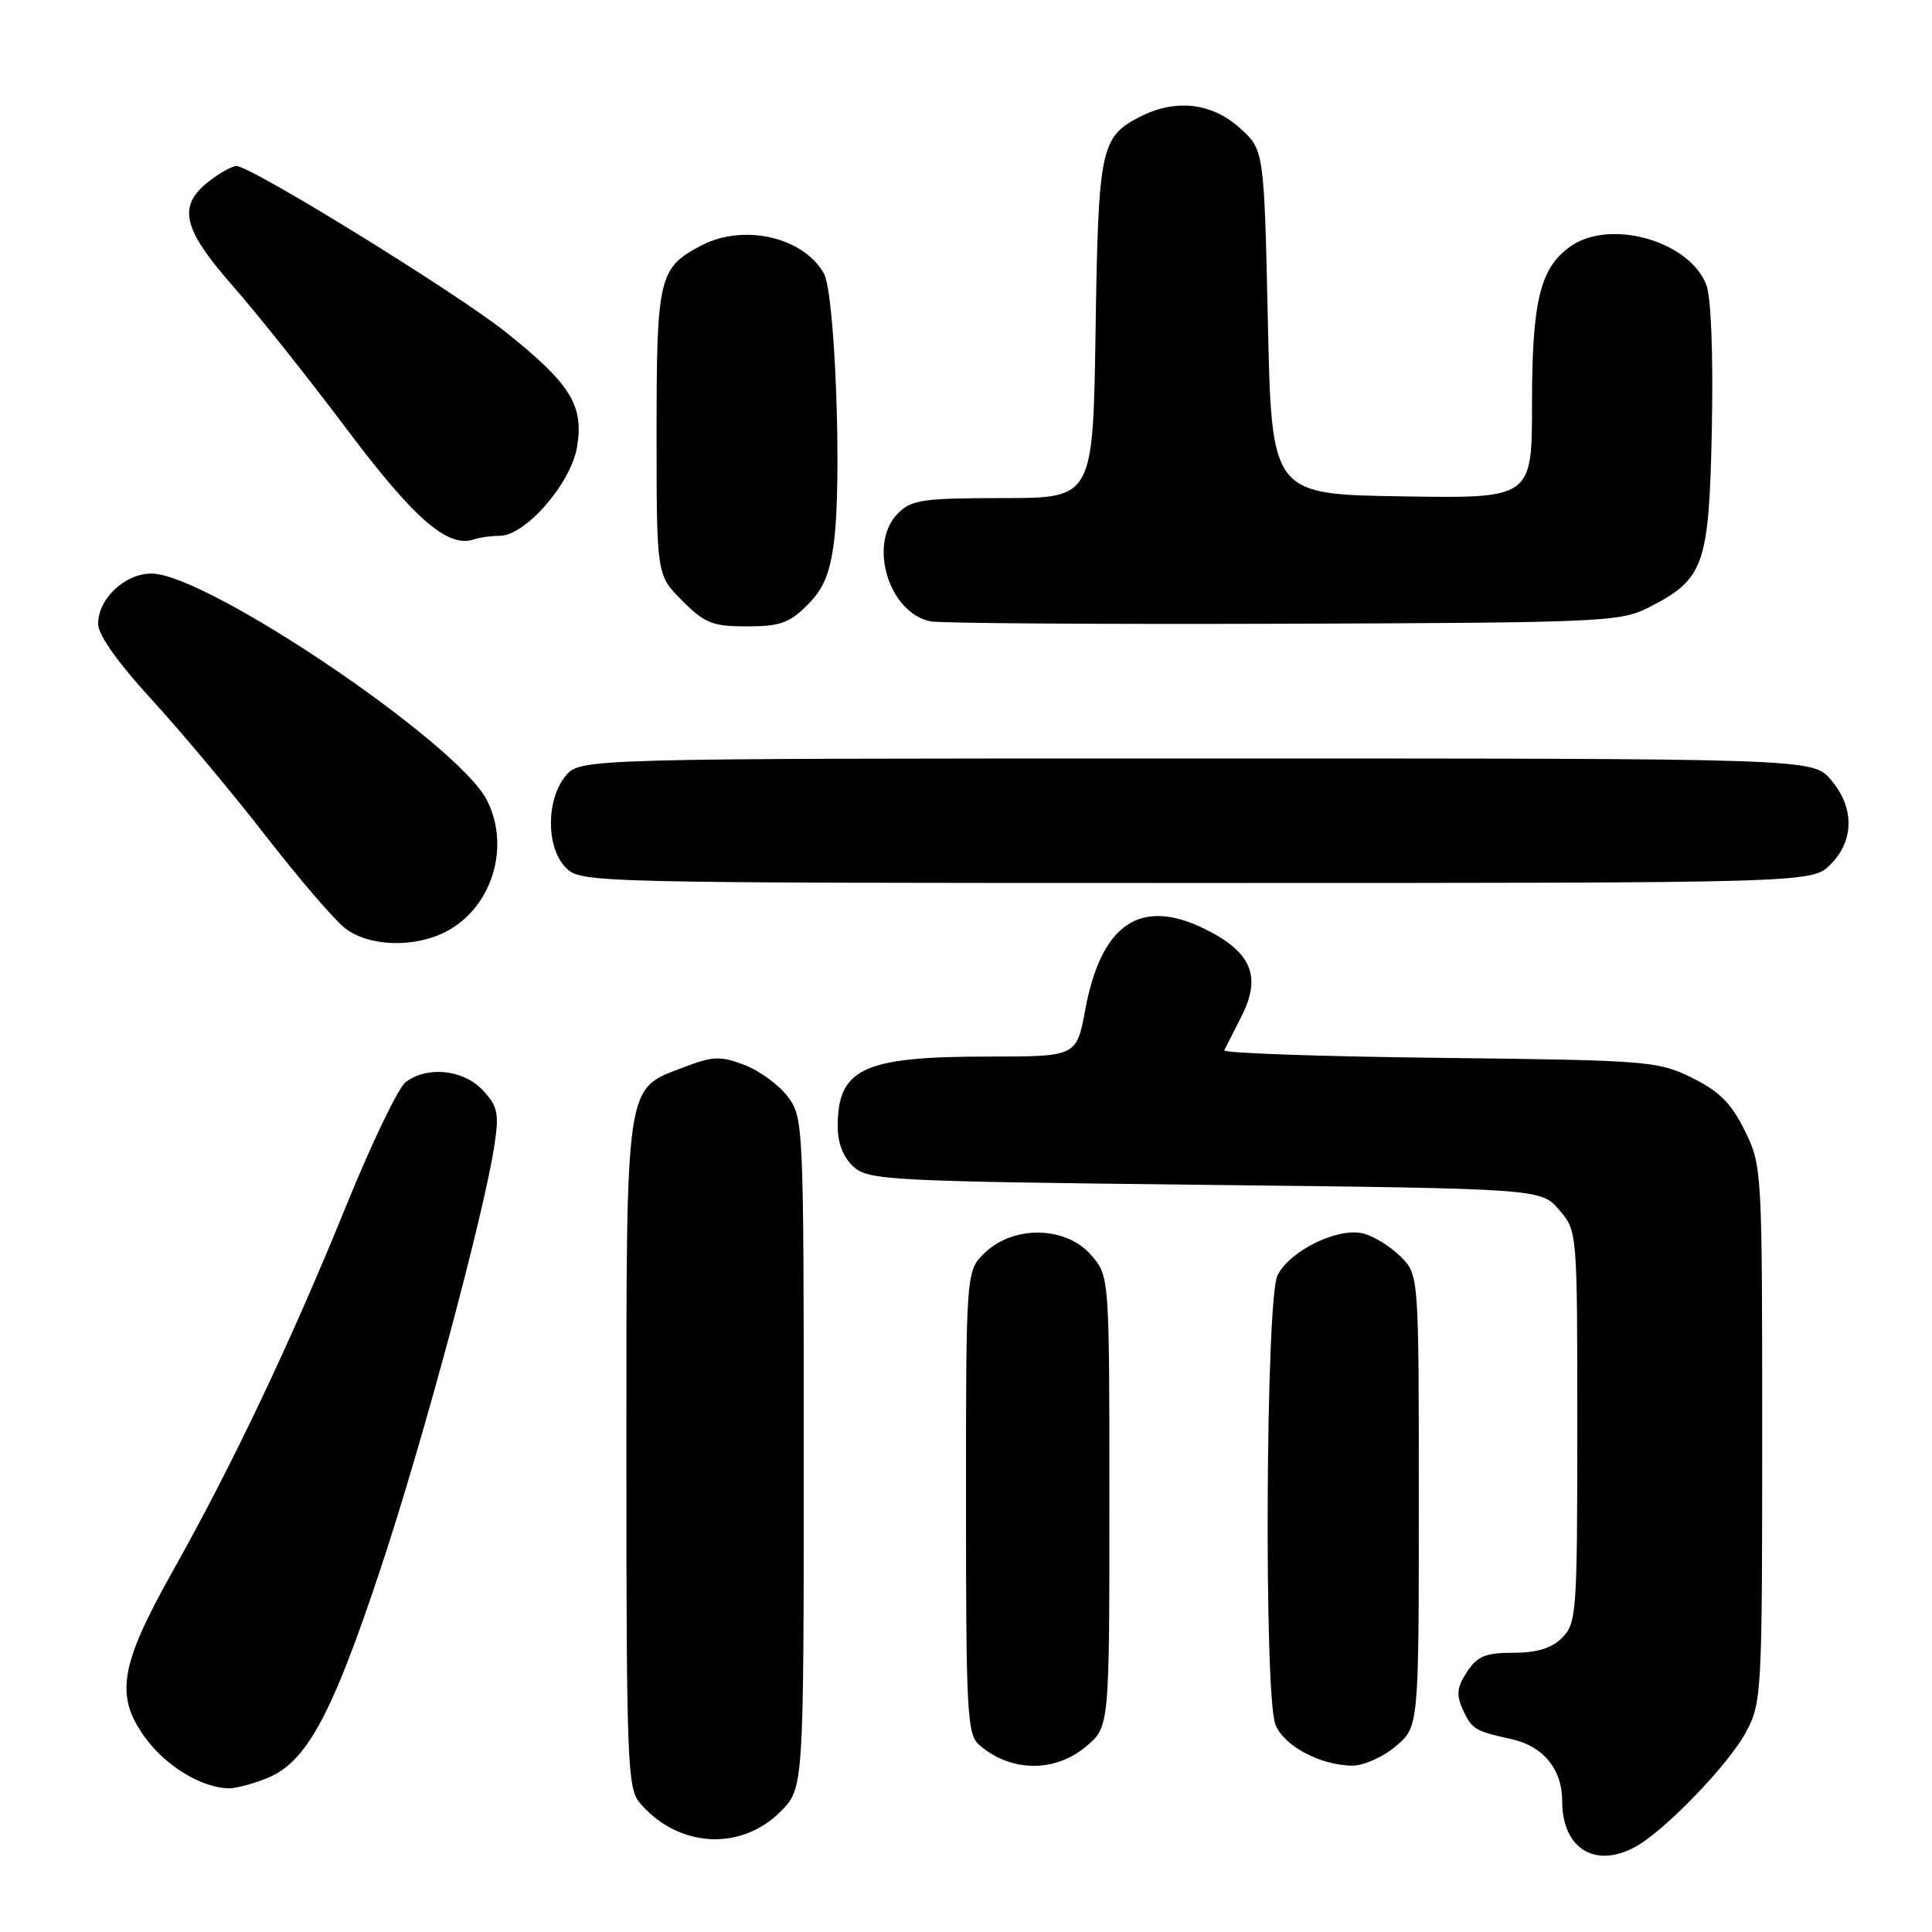 <?xml version="1.0" encoding="UTF-8" standalone="no"?>
<!DOCTYPE svg PUBLIC "-//W3C//DTD SVG 1.1//EN" "http://www.w3.org/Graphics/SVG/1.1/DTD/svg11.dtd" >
<svg xmlns="http://www.w3.org/2000/svg" xmlns:xlink="http://www.w3.org/1999/xlink" version="1.1" viewBox="0 0 256 256">
 <g >
 <path fill="currentColor"
d=" M 216.77 244.67 C 220.66 242.51 229.07 233.77 231.34 229.54 C 233.44 225.62 233.50 224.48 233.50 190.00 C 233.50 154.93 233.47 154.44 231.19 149.81 C 229.40 146.18 227.82 144.60 224.19 142.81 C 219.68 140.59 218.42 140.49 190.69 140.17 C 174.85 139.99 162.04 139.54 162.22 139.17 C 162.40 138.80 163.41 136.81 164.47 134.74 C 167.19 129.40 165.87 126.18 159.70 123.12 C 151.14 118.88 145.93 122.37 143.81 133.76 C 142.65 140.00 142.65 140.00 130.97 140.00 C 114.37 140.00 111.00 141.56 111.00 149.28 C 111.00 151.48 111.75 153.37 113.10 154.60 C 115.09 156.39 117.74 156.53 159.69 157.00 C 204.18 157.50 204.18 157.50 206.59 160.31 C 209.00 163.11 209.00 163.11 209.00 189.06 C 209.00 213.67 208.90 215.10 207.00 217.00 C 205.60 218.40 203.67 219.00 200.52 219.00 C 196.83 219.00 195.75 219.45 194.38 221.54 C 193.04 223.59 192.94 224.57 193.85 226.57 C 195.01 229.11 195.46 229.39 200.28 230.44 C 204.49 231.37 207.00 234.44 207.00 238.67 C 207.00 244.97 211.39 247.66 216.77 244.67 Z  M 103.41 240.06 C 106.50 236.96 106.50 236.96 106.50 192.55 C 106.50 148.95 106.46 148.10 104.39 145.32 C 103.23 143.77 100.65 141.88 98.64 141.11 C 95.43 139.89 94.47 139.93 90.48 141.46 C 82.80 144.39 83.00 143.00 83.00 192.84 C 83.00 233.23 83.14 236.95 84.75 238.86 C 89.77 244.82 98.10 245.36 103.41 240.06 Z  M 35.52 235.56 C 40.65 233.41 43.99 227.23 50.40 207.95 C 56.05 190.98 64.16 160.79 65.53 151.64 C 66.15 147.50 65.95 146.57 63.95 144.44 C 61.38 141.71 56.61 141.22 53.75 143.39 C 52.78 144.13 49.27 151.42 45.94 159.61 C 38.57 177.75 30.87 193.98 22.88 208.20 C 15.75 220.90 15.15 224.89 19.51 230.60 C 22.23 234.17 26.83 236.89 30.28 236.96 C 31.26 236.98 33.62 236.35 35.52 235.56 Z  M 143.92 231.41 C 147.00 228.82 147.00 228.82 147.00 198.97 C 147.00 169.11 147.00 169.11 144.59 166.31 C 141.31 162.50 134.43 162.31 130.58 165.92 C 128.00 168.35 128.00 168.35 128.00 199.02 C 128.00 226.98 128.15 229.82 129.75 231.21 C 133.90 234.83 139.77 234.91 143.92 231.41 Z  M 184.92 231.41 C 188.00 228.82 188.00 228.82 188.00 198.87 C 188.00 168.91 188.00 168.91 185.59 166.50 C 184.26 165.17 182.02 163.79 180.62 163.44 C 177.28 162.60 170.90 165.72 169.27 169.00 C 167.72 172.12 167.47 224.49 168.99 228.48 C 170.07 231.31 174.88 233.90 179.17 233.96 C 180.64 233.98 183.23 232.83 184.92 231.41 Z  M 59.09 123.45 C 65.19 120.30 67.70 112.18 64.49 105.98 C 60.57 98.41 27.37 76.00 20.07 76.00 C 16.54 76.00 13.00 79.34 13.00 82.67 C 13.00 84.12 15.62 87.82 20.13 92.73 C 24.04 97.00 30.82 105.10 35.18 110.72 C 39.54 116.34 44.27 121.85 45.69 122.97 C 48.81 125.43 54.86 125.64 59.09 123.45 Z  M 242.55 114.55 C 245.72 111.37 245.74 106.97 242.59 103.31 C 240.17 100.50 240.17 100.50 158.50 100.50 C 76.82 100.50 76.82 100.50 74.91 102.86 C 72.33 106.05 72.37 112.37 75.00 115.00 C 76.97 116.97 78.33 117.00 158.55 117.00 C 240.09 117.00 240.09 117.00 242.55 114.55 Z  M 106.98 80.17 C 109.14 78.02 109.98 75.99 110.52 71.68 C 111.57 63.31 110.64 38.91 109.18 36.26 C 106.52 31.45 98.60 29.60 93.01 32.49 C 87.30 35.45 87.00 36.68 87.00 57.32 C 87.00 76.20 87.00 76.20 90.40 79.60 C 93.39 82.59 94.42 83.00 98.98 83.00 C 103.33 83.00 104.61 82.55 106.98 80.17 Z  M 218.44 80.50 C 225.84 76.74 226.46 74.98 226.83 56.68 C 227.02 46.94 226.73 39.41 226.10 37.75 C 223.88 31.94 213.37 28.95 208.12 32.63 C 204.08 35.46 203.00 39.87 203.00 53.49 C 203.00 66.05 203.00 66.05 185.75 65.77 C 168.50 65.50 168.50 65.50 168.00 42.67 C 167.50 19.83 167.50 19.83 164.23 16.92 C 160.50 13.58 155.70 13.07 150.98 15.51 C 145.84 18.17 145.53 19.70 145.17 43.75 C 144.83 66.00 144.83 66.00 132.92 66.00 C 122.33 66.00 120.78 66.22 119.00 68.00 C 114.99 72.01 117.72 81.17 123.27 82.33 C 124.50 82.59 145.52 82.73 170.00 82.65 C 212.36 82.51 214.69 82.40 218.44 80.50 Z  M 66.20 71.00 C 69.61 71.00 75.64 64.09 76.46 59.23 C 77.39 53.74 75.62 50.88 67.06 44.04 C 60.51 38.81 33.26 22.00 31.33 22.00 C 30.75 22.00 29.08 22.93 27.63 24.07 C 23.50 27.32 24.19 30.31 30.83 37.87 C 34.03 41.51 40.83 50.05 45.93 56.84 C 54.94 68.84 59.37 72.67 62.83 71.46 C 63.56 71.21 65.08 71.00 66.20 71.00 Z "/>
</g>
</svg>